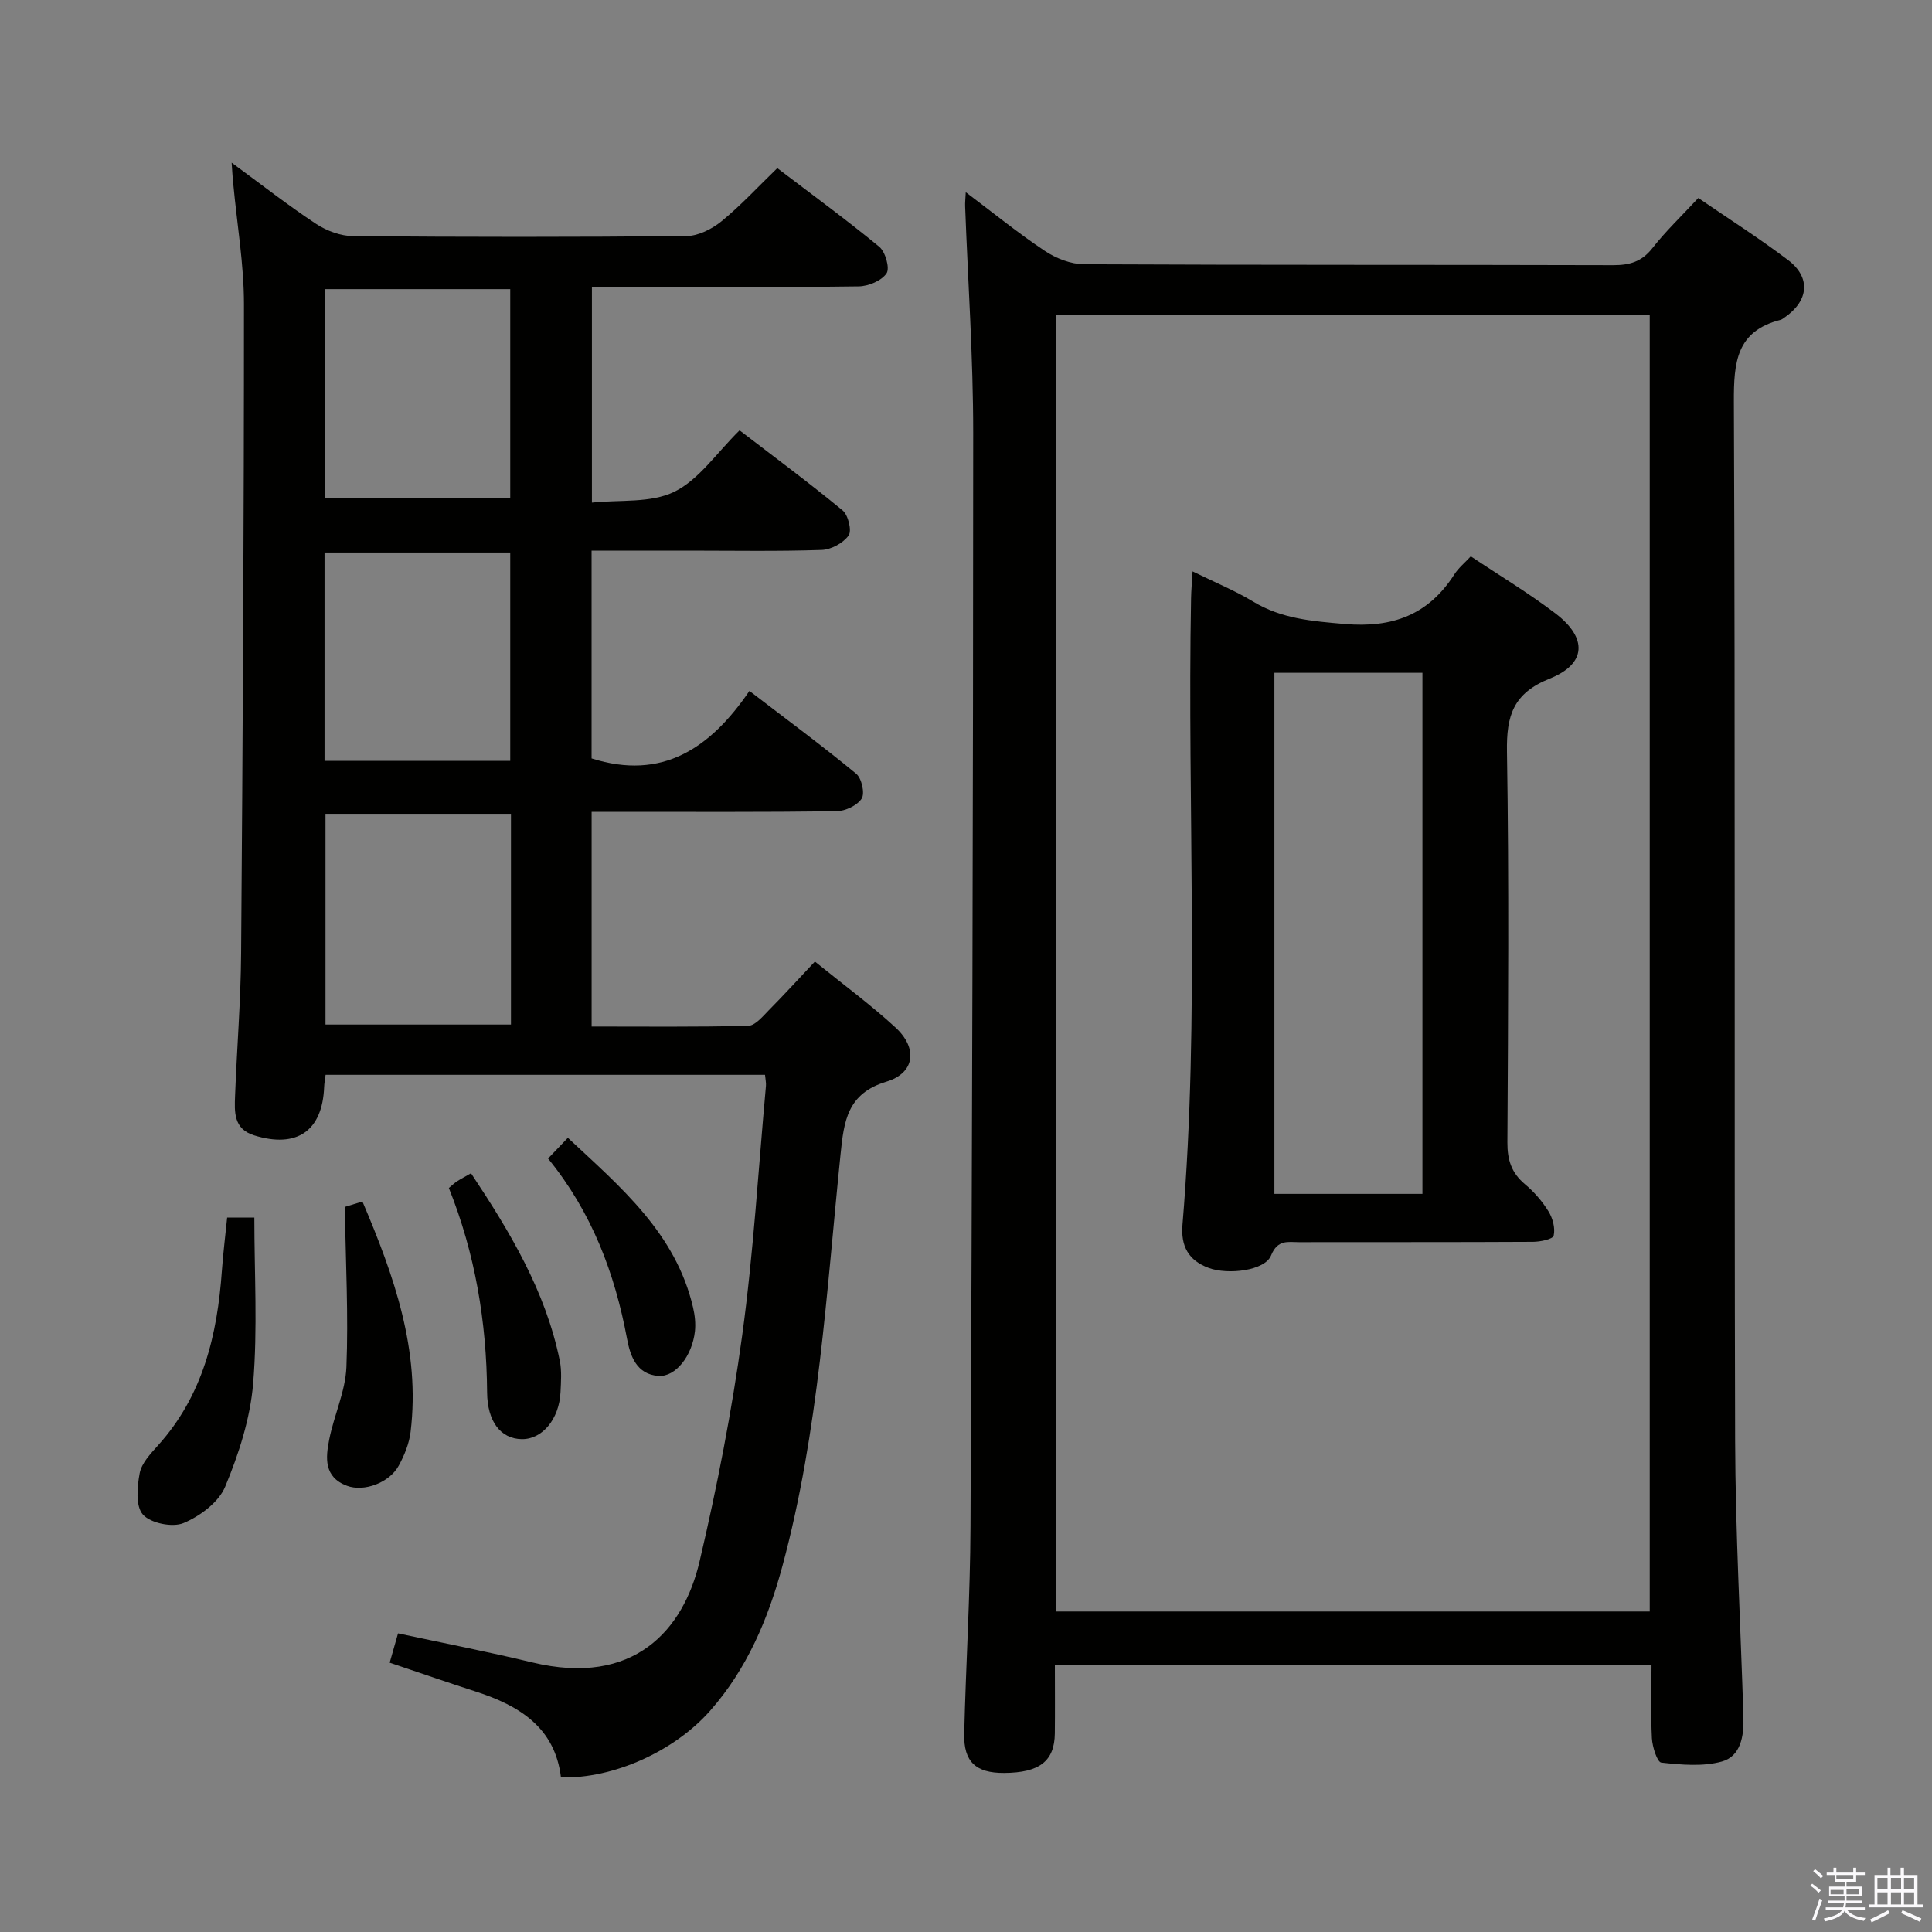 <svg enable-background="new 0 0 400 400" viewBox="0 0 400 400" xmlns="http://www.w3.org/2000/svg"><rect x="0" y="0" width="400" height="400" fill="#808080" stroke="none"/><path d="m374.8 390.4.4-.4c.7.5 1.3 1 1.8 1.4l-.5.5c-.5-.6-1.1-1.1-1.7-1.5zm1 7.3-.6-.3c.5-1.4 1.1-2.8 1.5-4.3.2.1.4.2.6.3-.5 1.3-1 2.8-1.5 4.3zm-.4-10.3.4-.4c.4.3 1 .8 1.7 1.4l-.5.5c-.4-.5-1-1-1.6-1.5zm2.5.3h1.7v-1h.6v1h3.5v-1h.6v1h1.8v.5h-1.8v1.4h-2v1h3.2v2h-3.2v.9h3.3v.5h-3.4c0 .3-.1.6-.1.9h4v.5h-3.7c.7.9 1.9 1.5 3.8 1.7-.1.2-.2.4-.3.6-2.1-.4-3.5-1.1-4-2.1-.4 1-1.8 1.7-4 2.2-.1-.2-.2-.4-.3-.6 2.1-.4 3.4-1 3.8-1.8h-3.4v-.5h3.6c.1-.3.1-.6.2-.9h-3.3v-.5h3.4c0-.3 0-.6 0-.9h-3.2v-2h3.3v-1h-2.1v-1.4h-1.7v-.5zm1.1 3.5v1h2.7c0-.3 0-.4 0-.4 0-.2 0-.2 0-.2 0-.1 0-.2 0-.3h-2.7zm1.2-3v.9h3.5v-.9zm4.7 3h-2.6v.6.4h2.6z" fill="#fbfafc"/><path d="m393.6 386.7h.6v1.5h2.8v6.1h1.1v.6h-11.1v-.6h1.1v-6.1h2.7v-1.5h.6v1.5h2.1v-1.5zm-2.7 8.8.4.6c-1.2.6-2.5 1.3-3.8 1.9-.1-.2-.2-.4-.3-.6 1.2-.6 2.5-1.2 3.7-1.9zm-2.2-6.7v2.4h2.1v-2.4zm0 3v2.5h2.1v-2.5zm2.8-3v2.4h2.1v-2.4zm0 3v2.5h2.1v-2.5zm6 6.1c-1.4-.7-2.7-1.3-3.9-1.8l.3-.6c1.5.6 2.7 1.2 3.9 1.7zm-1.2-9.1h-2.1v2.4h2.1zm-2.1 3v2.5h2.1v-2.5z" fill="#fbfafc"/><g fill="#010100"><path d="m47.96 33.68c6.23 4.57 11.71 8.86 17.5 12.68 2.19 1.44 5.09 2.51 7.68 2.53 23 .19 46 .21 69-.02 2.45-.02 5.27-1.46 7.24-3.06 3.98-3.25 7.49-7.07 11.55-11 6.97 5.31 14.2 10.59 21.1 16.27 1.28 1.05 2.24 4.44 1.52 5.51-1.04 1.54-3.75 2.67-5.76 2.7-16 .21-32 .12-48 .12-2.3 0-4.6 0-7.24 0v44.65c5.76-.62 12.18.14 17.05-2.24 5.11-2.5 8.74-8.02 13.52-12.72 7 5.38 14.32 10.79 21.33 16.57 1.16.96 1.95 4.2 1.25 5.19-1.12 1.57-3.62 2.94-5.59 3-9.16.31-18.33.14-27.49.14-6.62 0-13.24 0-20.14 0v43.02c14.66 4.64 24.61-2.13 32.68-13.97 7.79 5.97 15.1 11.37 22.1 17.14 1.14.93 1.84 4.06 1.14 5.15-.93 1.44-3.41 2.6-5.25 2.62-15 .2-30 .12-45 .12-1.79 0-3.59 0-5.66 0v44.45c10.87 0 21.65.12 32.42-.15 1.45-.04 2.98-1.92 4.23-3.19 3.14-3.17 6.15-6.47 9.58-10.11 5.92 4.8 11.55 8.93 16.66 13.63 4.69 4.31 4.06 9.45-1.87 11.24-8.12 2.45-8.78 8.2-9.48 15-2.93 28.55-4.5 57.32-12.02 85.21-2.96 10.98-7.34 21.39-15.03 30.08-7.39 8.35-19.99 14.06-30.84 13.75-1.24-10.34-8.63-14.87-17.66-17.78-5.81-1.87-11.57-3.88-17.8-5.97.61-2.15 1.14-4 1.73-6.07 9.41 2.02 18.64 3.81 27.76 6.01 21.15 5.1 31.34-6.78 34.65-20.83 3.64-15.49 6.7-31.17 8.85-46.93 2.34-17.1 3.34-34.38 4.91-51.59.06-.64-.1-1.3-.19-2.3-30.3 0-60.52 0-90.98 0-.12.94-.27 1.73-.3 2.52-.35 9.11-5.67 12.77-14.53 10-4.25-1.33-4.04-4.86-3.91-8.2.37-9.81 1.18-19.61 1.25-29.41.34-44.81.6-89.63.59-134.44 0-8.26-1.43-16.53-2.2-24.79-.14-1.24-.21-2.49-.35-4.53zm57.83 134.81c-13.17 0-25.84 0-38.4 0v43.63h38.4c0-14.73 0-29 0-43.63zm-38.59-65.36h38.44c0-14.7 0-28.93 0-43.27-12.97 0-25.65 0-38.44 0zm-.01 54.39h38.45c0-14.64 0-28.87 0-43.13-12.97 0-25.65 0-38.45 0z"/><path d="m341.93 344.73c-41.4 0-82.31 0-123.53 0 0 4.93.04 9.54-.01 14.16-.07 5.75-3.18 8.14-10.51 8.18-5.83.03-8.39-2.29-8.25-8.12.34-14.31 1.24-28.61 1.3-42.92.32-75.48.56-150.96.56-226.45 0-15.63-1.09-31.25-1.67-46.88-.03-.75.06-1.51.13-2.91 5.77 4.34 10.91 8.53 16.39 12.17 2.31 1.54 5.38 2.74 8.11 2.75 36.5.18 73 .08 109.5.19 3.43.01 5.95-.7 8.16-3.52 2.76-3.53 6.04-6.65 9.51-10.39 6.15 4.22 12.55 8.29 18.58 12.85 4.78 3.62 4.28 8.45-.72 11.89-.27.19-.55.42-.86.5-9.14 2.33-9.67 8.8-9.64 16.98.31 71.66.06 143.33.26 215 .06 19.12 1.14 38.24 1.72 57.36.12 3.84-.55 8.06-4.48 9.14s-8.38.67-12.52.22c-.85-.09-1.85-3.25-1.95-5.04-.25-4.94-.08-9.91-.08-15.16zm-123.36-279.55v268.46h122.99c0-89.7 0-179.04 0-268.46-41.15 0-81.92 0-122.99 0z"/><path d="m47.03 252.08h5.63c0 11.59.69 23.05-.25 34.37-.6 7.26-2.97 14.57-5.79 21.35-1.34 3.23-5.21 6.1-8.61 7.53-2.29.96-6.8.05-8.41-1.74-1.56-1.73-1.21-5.76-.68-8.58.4-2.09 2.25-4.04 3.79-5.75 9.29-10.3 12.29-22.85 13.23-36.19.26-3.61.71-7.2 1.09-10.99z"/><path d="m71.39 249.88c.25-.08 1.76-.54 3.65-1.12 6.56 15.41 12.01 30.77 9.97 47.69-.29 2.39-1.27 4.82-2.44 6.97-1.95 3.6-7.23 5.51-10.73 4.2-4.82-1.8-4.43-5.83-3.67-9.62 1-5.03 3.34-9.92 3.55-14.94.43-10.67-.14-21.38-.33-33.18z"/><path d="m92.93 245.96c.66-.55 1.13-1.01 1.67-1.36.83-.54 1.71-1 2.92-1.69 8.05 12.12 15.45 24.41 18.38 38.83.42 2.08.25 4.32.15 6.47-.26 5.61-3.79 9.82-8.04 9.75-4.36-.07-7.11-3.65-7.16-9.68-.11-14.56-2.46-28.71-7.92-42.32z"/><path d="m113.47 239.86c1.57-1.64 2.7-2.83 4.1-4.29 10.94 10.22 22.34 19.75 25.92 35.13.37 1.59.56 3.31.39 4.91-.56 5.11-4 9.5-7.55 9.26-4.53-.31-5.85-4.13-6.51-7.7-2.54-13.56-7.26-26.14-16.35-37.31z"/><path d="m246.91 118.3c4.62 2.27 8.75 3.96 12.52 6.24 5.91 3.58 12.23 4.07 18.97 4.65 9.93.85 17.34-1.9 22.71-10.27.87-1.36 2.19-2.42 3.4-3.74 6.01 4.02 12.02 7.62 17.55 11.84 6.64 5.07 6.42 10.43-1.21 13.48-7.57 3.03-8.97 7.67-8.85 15.11.44 26.97.24 53.94.09 80.91-.02 3.64.85 6.33 3.65 8.67 1.89 1.58 3.58 3.54 4.87 5.63.87 1.42 1.42 3.48 1.06 5.01-.17.74-2.77 1.27-4.28 1.28-16.15.09-32.3.04-48.45.07-2.29 0-4.41-.61-5.79 2.77-1.28 3.14-8.91 4.04-12.91 2.56-4.21-1.56-5.79-4.53-5.42-8.95 3.61-43.19.96-86.48 1.78-129.71.03-1.57.17-3.16.31-5.55zm16.94 21v107.88h30.65c0-36.16 0-71.91 0-107.88-10.28 0-20.22 0-30.65 0z"/></g></svg>